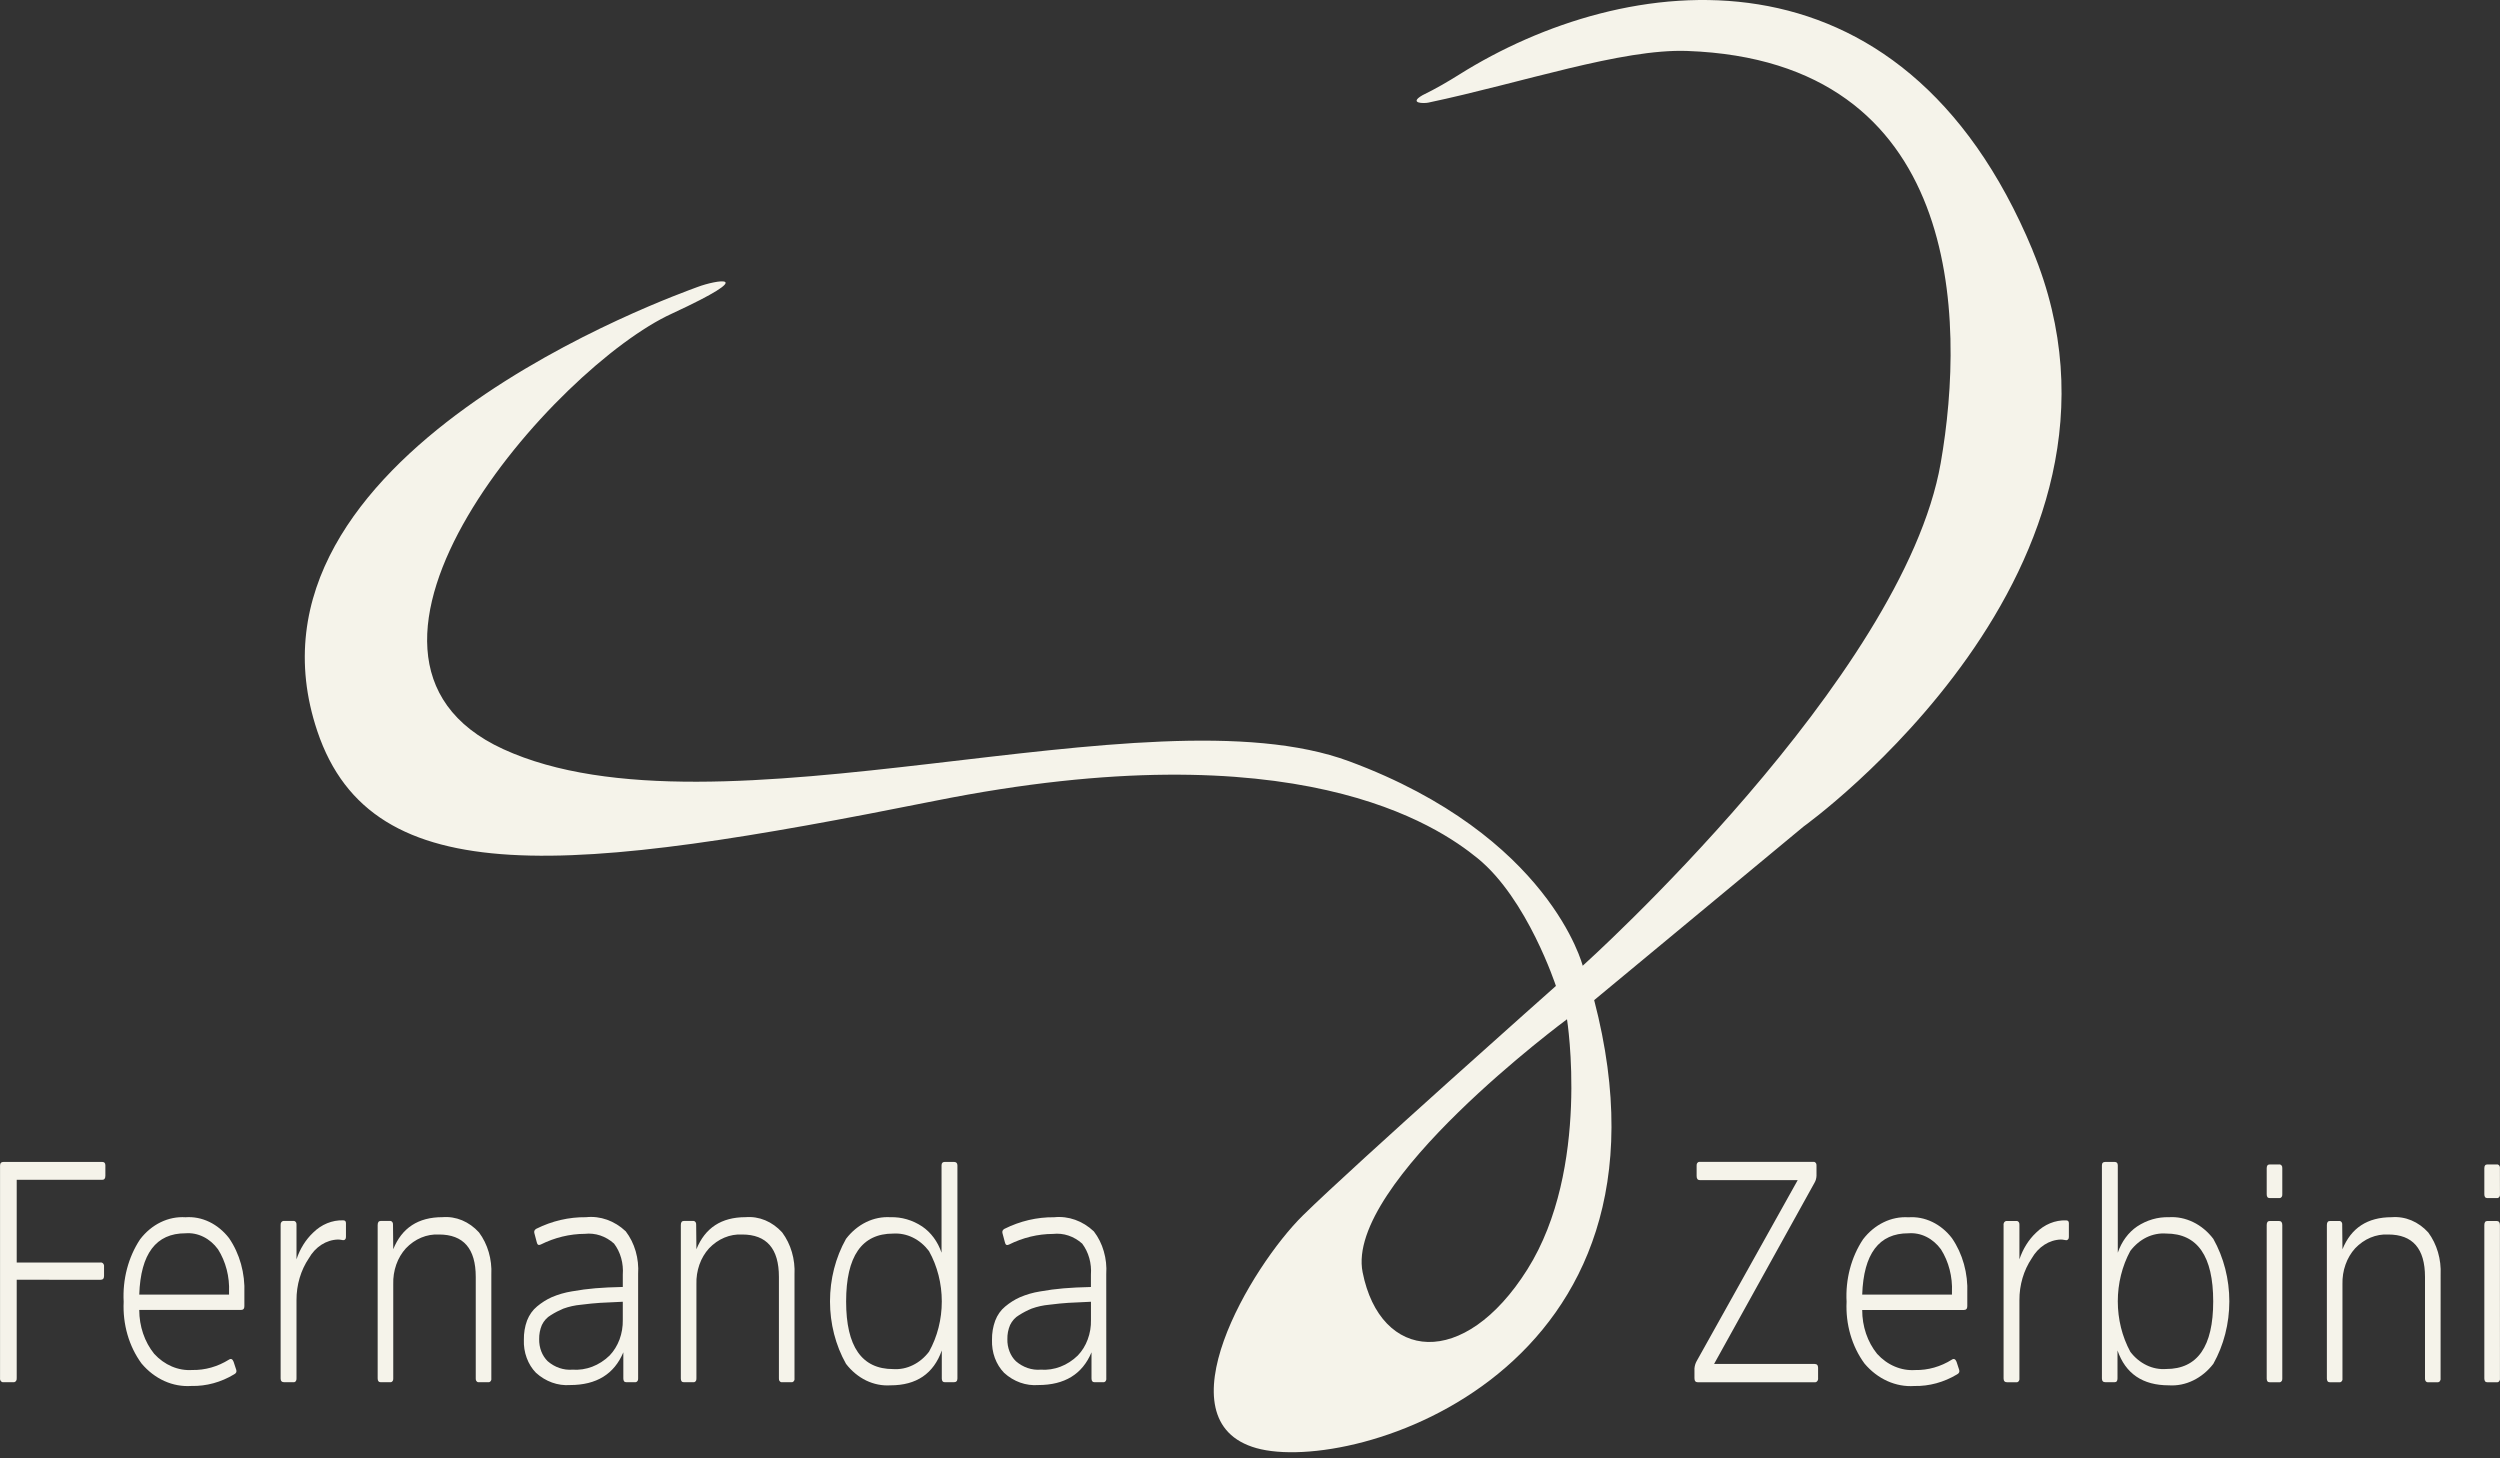 <svg width="60" height="35" viewBox="0 0 60 35" fill="none">
<rect x="0" y="0" width="60" height="35" fill="#333333" stroke="none"/>
<path d="M48.783 6.006C45.616 -1.617 38.985 -0.702 35.017 1.792C34.76 1.953 34.473 2.123 34.138 2.286C33.799 2.483 34.171 2.486 34.279 2.463C36.519 1.991 38.921 1.166 40.493 1.223C47.088 1.461 47.186 7.626 46.577 11.113C45.676 16.271 37.985 23.178 37.985 23.178C37.985 23.178 37.198 20.058 32.383 18.272C27.535 16.472 17.187 20.326 12.075 17.978C7.199 15.738 13.332 8.795 16.134 7.523C18.279 6.529 17.18 6.72 16.74 6.888C16.3 7.055 5.382 10.899 7.616 17.549C8.938 21.484 13.715 20.966 22.435 19.221C31.12 17.482 34.505 19.819 35.463 20.599C36.658 21.571 37.342 23.663 37.342 23.663C37.342 23.663 32.519 27.943 31.272 29.168C30.025 30.394 27.826 34.102 30.154 34.755C32.482 35.408 40.589 32.932 38.26 24.003L43.287 19.836C43.287 19.836 51.948 13.627 48.781 6.006L48.783 6.006ZM36.658 30.464C35.137 32.883 33.128 32.67 32.703 30.535C32.277 28.401 37.608 24.462 37.608 24.462C37.608 24.462 38.179 28.045 36.658 30.464" fill="#F5F3EA"/>
<path d="M0.401 30.714V33.075C0.402 33.088 0.401 33.102 0.398 33.115C0.394 33.127 0.388 33.139 0.38 33.149C0.371 33.158 0.362 33.165 0.351 33.169C0.34 33.174 0.328 33.175 0.317 33.173H0.085C0.073 33.175 0.062 33.174 0.051 33.169C0.04 33.165 0.03 33.158 0.022 33.148C0.014 33.139 0.007 33.127 0.004 33.115C0 33.102 -0.001 33.088 0.001 33.075V27.976C0.001 27.916 0.029 27.886 0.085 27.886H2.452C2.504 27.886 2.529 27.913 2.529 27.968V28.218C2.529 28.284 2.504 28.316 2.452 28.316H0.401V30.3H2.413C2.425 30.298 2.436 30.3 2.447 30.304C2.458 30.308 2.468 30.315 2.476 30.325C2.484 30.334 2.49 30.346 2.494 30.359C2.498 30.371 2.499 30.385 2.497 30.398V30.624C2.497 30.685 2.469 30.715 2.413 30.715L0.401 30.714Z" fill="#F5F3EA"/>
<path d="M5.497 32.63C5.544 32.6 5.581 32.617 5.606 32.682L5.671 32.879C5.684 32.924 5.667 32.959 5.619 32.984C5.303 33.175 4.95 33.271 4.594 33.263C4.373 33.278 4.152 33.238 3.946 33.145C3.739 33.052 3.552 32.908 3.397 32.724C3.095 32.313 2.942 31.782 2.968 31.242C2.939 30.703 3.079 30.171 3.362 29.744C3.498 29.566 3.666 29.426 3.855 29.334C4.044 29.242 4.248 29.201 4.452 29.214C4.647 29.2 4.842 29.238 5.023 29.325C5.204 29.412 5.366 29.546 5.497 29.715C5.754 30.09 5.884 30.56 5.865 31.039V31.349C5.865 31.409 5.838 31.439 5.781 31.439H3.342C3.342 31.831 3.47 32.207 3.7 32.491C3.822 32.625 3.966 32.728 4.123 32.795C4.28 32.862 4.447 32.891 4.613 32.88C4.921 32.886 5.225 32.8 5.497 32.63ZM3.342 31.07H5.497V31.009C5.513 30.642 5.419 30.279 5.232 29.983C5.137 29.853 5.017 29.75 4.881 29.683C4.745 29.616 4.598 29.587 4.452 29.599C3.746 29.598 3.376 30.088 3.342 31.069V31.07Z" fill="#F5F3EA"/>
<path d="M7.038 29.303C7.049 29.301 7.059 29.302 7.069 29.306C7.08 29.31 7.089 29.317 7.096 29.326C7.104 29.334 7.109 29.345 7.113 29.357C7.116 29.369 7.117 29.381 7.116 29.394V30.224C7.198 29.974 7.335 29.755 7.512 29.586C7.714 29.385 7.973 29.279 8.238 29.288C8.281 29.288 8.303 29.311 8.303 29.356V29.681C8.304 29.692 8.303 29.703 8.3 29.714C8.297 29.725 8.292 29.735 8.285 29.743C8.278 29.751 8.27 29.757 8.26 29.761C8.251 29.764 8.241 29.765 8.232 29.764C8.227 29.764 8.212 29.761 8.187 29.756C8.161 29.751 8.135 29.749 8.109 29.749C7.971 29.753 7.835 29.796 7.714 29.874C7.593 29.952 7.489 30.063 7.413 30.198C7.219 30.484 7.114 30.839 7.116 31.205V33.083C7.117 33.095 7.116 33.108 7.113 33.12C7.11 33.131 7.104 33.142 7.097 33.151C7.089 33.16 7.08 33.166 7.07 33.17C7.06 33.174 7.049 33.175 7.038 33.173H6.819C6.763 33.173 6.735 33.143 6.735 33.083V29.401C6.734 29.388 6.735 29.375 6.738 29.362C6.742 29.349 6.748 29.337 6.756 29.328C6.764 29.318 6.774 29.311 6.785 29.307C6.796 29.302 6.808 29.301 6.819 29.303H7.038Z" fill="#F5F3EA"/>
<path d="M11.792 33.083C11.794 33.095 11.793 33.107 11.79 33.119C11.786 33.131 11.781 33.142 11.773 33.15C11.766 33.159 11.756 33.166 11.746 33.17C11.736 33.174 11.726 33.175 11.715 33.173H11.496C11.485 33.175 11.475 33.173 11.464 33.17C11.454 33.166 11.445 33.159 11.438 33.15C11.43 33.142 11.425 33.131 11.421 33.119C11.418 33.107 11.417 33.095 11.418 33.083V30.646C11.418 29.967 11.124 29.628 10.535 29.628C10.243 29.613 9.958 29.732 9.741 29.96C9.641 30.07 9.562 30.203 9.51 30.351C9.458 30.5 9.433 30.659 9.438 30.82V33.083C9.439 33.095 9.438 33.107 9.435 33.119C9.432 33.131 9.426 33.142 9.419 33.15C9.411 33.159 9.402 33.166 9.392 33.17C9.382 33.173 9.371 33.175 9.361 33.173H9.135C9.088 33.173 9.064 33.143 9.064 33.083V29.401C9.064 29.336 9.088 29.303 9.135 29.303H9.354C9.365 29.301 9.375 29.302 9.385 29.306C9.396 29.31 9.405 29.317 9.412 29.326C9.42 29.334 9.425 29.345 9.429 29.357C9.432 29.369 9.433 29.381 9.432 29.393L9.438 29.982C9.644 29.469 10.038 29.212 10.618 29.212C10.778 29.199 10.939 29.224 11.09 29.287C11.241 29.35 11.379 29.449 11.496 29.578C11.705 29.858 11.811 30.222 11.792 30.593V33.083Z" fill="#F5F3EA"/>
<path d="M15.315 33.083C15.316 33.095 15.315 33.107 15.312 33.119C15.308 33.131 15.303 33.142 15.295 33.15C15.288 33.159 15.278 33.166 15.268 33.169C15.258 33.173 15.248 33.175 15.237 33.173H15.031C14.983 33.173 14.96 33.143 14.96 33.083V32.456C14.74 32.979 14.315 33.241 13.682 33.241C13.388 33.263 13.096 33.158 12.863 32.947C12.767 32.849 12.691 32.727 12.641 32.59C12.59 32.452 12.567 32.304 12.573 32.155C12.57 31.996 12.596 31.837 12.65 31.691C12.703 31.556 12.785 31.44 12.889 31.355C12.998 31.264 13.116 31.189 13.241 31.133C13.397 31.066 13.559 31.02 13.724 30.993C13.92 30.958 14.109 30.933 14.292 30.918C14.475 30.903 14.693 30.892 14.947 30.887V30.593C14.957 30.458 14.944 30.322 14.908 30.194C14.872 30.065 14.814 29.947 14.737 29.846C14.537 29.667 14.287 29.584 14.037 29.612C13.673 29.614 13.314 29.701 12.979 29.868C12.928 29.894 12.896 29.876 12.883 29.816L12.825 29.597C12.812 29.552 12.827 29.517 12.87 29.491C13.247 29.303 13.653 29.208 14.063 29.213C14.407 29.176 14.749 29.298 15.018 29.552C15.124 29.691 15.205 29.853 15.256 30.029C15.307 30.206 15.327 30.392 15.315 30.578V33.083ZM14.947 31.242C14.714 31.252 14.534 31.261 14.405 31.268C14.276 31.276 14.121 31.291 13.94 31.314C13.798 31.327 13.657 31.358 13.521 31.407C13.418 31.45 13.317 31.502 13.221 31.563C13.13 31.615 13.055 31.698 13.005 31.8C12.96 31.906 12.938 32.022 12.94 32.14C12.938 32.24 12.955 32.34 12.99 32.431C13.025 32.523 13.078 32.603 13.143 32.668C13.315 32.817 13.527 32.889 13.74 32.872C14.063 32.895 14.382 32.774 14.631 32.532C14.733 32.425 14.814 32.294 14.869 32.147C14.923 31.999 14.95 31.84 14.947 31.68V31.242Z" fill="#F5F3EA"/>
<path d="M19.068 33.083C19.07 33.095 19.069 33.107 19.066 33.119C19.062 33.131 19.057 33.142 19.049 33.15C19.042 33.159 19.032 33.166 19.022 33.17C19.012 33.174 19.002 33.175 18.991 33.173H18.772C18.761 33.175 18.75 33.173 18.741 33.17C18.73 33.166 18.721 33.159 18.714 33.15C18.706 33.142 18.701 33.131 18.697 33.119C18.694 33.107 18.693 33.095 18.694 33.083V30.646C18.694 29.967 18.4 29.628 17.811 29.628C17.519 29.613 17.234 29.732 17.017 29.96C16.917 30.07 16.838 30.203 16.786 30.351C16.734 30.5 16.709 30.659 16.714 30.82V33.083C16.715 33.095 16.714 33.107 16.711 33.119C16.708 33.131 16.702 33.142 16.695 33.15C16.687 33.159 16.678 33.166 16.668 33.17C16.658 33.173 16.647 33.175 16.637 33.173H16.411C16.363 33.173 16.34 33.143 16.34 33.083V29.401C16.34 29.336 16.363 29.303 16.411 29.303H16.63C16.641 29.301 16.651 29.302 16.661 29.306C16.672 29.31 16.681 29.317 16.688 29.326C16.696 29.334 16.701 29.345 16.705 29.357C16.708 29.369 16.709 29.381 16.708 29.393L16.714 29.982C16.921 29.469 17.314 29.212 17.894 29.212C18.054 29.199 18.215 29.224 18.366 29.287C18.517 29.35 18.655 29.449 18.772 29.578C18.981 29.858 19.087 30.222 19.068 30.593V33.083Z" fill="#F5F3EA"/>
<path d="M22.603 32.411C22.405 32.969 21.995 33.248 21.371 33.248C21.172 33.261 20.972 33.221 20.787 33.132C20.603 33.042 20.438 32.906 20.304 32.732C20.053 32.287 19.92 31.765 19.92 31.233C19.92 30.7 20.053 30.179 20.304 29.733C20.437 29.559 20.602 29.421 20.787 29.331C20.971 29.241 21.171 29.201 21.371 29.213C21.637 29.205 21.901 29.282 22.132 29.435C22.343 29.578 22.507 29.8 22.597 30.065V27.968C22.597 27.913 22.623 27.886 22.674 27.886H22.894C22.949 27.886 22.977 27.913 22.978 27.968V33.083C22.978 33.143 22.95 33.173 22.894 33.173H22.674C22.627 33.173 22.603 33.143 22.603 33.083V32.411ZM22.297 30.028C22.19 29.886 22.057 29.774 21.908 29.701C21.759 29.628 21.597 29.596 21.436 29.606C20.683 29.606 20.307 30.15 20.307 31.236C20.307 32.318 20.683 32.858 21.436 32.858C21.597 32.869 21.758 32.837 21.907 32.764C22.056 32.692 22.19 32.581 22.297 32.44C22.497 32.081 22.603 31.663 22.603 31.235C22.603 30.807 22.497 30.388 22.297 30.029V30.028Z" fill="#F5F3EA"/>
<path d="M26.551 33.083C26.553 33.095 26.552 33.107 26.548 33.119C26.545 33.131 26.539 33.142 26.532 33.151C26.524 33.159 26.515 33.166 26.505 33.17C26.495 33.174 26.484 33.175 26.474 33.173H26.267C26.22 33.173 26.196 33.143 26.196 33.083V32.456C25.977 32.98 25.551 33.241 24.919 33.241C24.624 33.264 24.332 33.16 24.099 32.949C24.003 32.85 23.927 32.728 23.876 32.591C23.826 32.454 23.803 32.306 23.808 32.157C23.805 31.997 23.832 31.839 23.886 31.693C23.938 31.558 24.02 31.442 24.124 31.357C24.233 31.266 24.351 31.191 24.476 31.135C24.632 31.068 24.795 31.021 24.96 30.995C25.155 30.96 25.345 30.935 25.527 30.92C25.71 30.904 25.928 30.894 26.182 30.888V30.594C26.192 30.46 26.179 30.324 26.143 30.195C26.107 30.067 26.049 29.949 25.973 29.847C25.773 29.669 25.523 29.586 25.273 29.614C24.909 29.615 24.549 29.703 24.215 29.87C24.163 29.895 24.131 29.878 24.118 29.817L24.06 29.599C24.047 29.554 24.062 29.518 24.105 29.493C24.482 29.305 24.888 29.209 25.299 29.214C25.642 29.178 25.985 29.3 26.253 29.554C26.359 29.692 26.441 29.855 26.491 30.031C26.543 30.207 26.562 30.394 26.55 30.579L26.551 33.083ZM26.183 31.242C25.951 31.252 25.771 31.261 25.642 31.268C25.513 31.276 25.358 31.291 25.177 31.314C25.035 31.327 24.894 31.358 24.758 31.407C24.654 31.45 24.554 31.502 24.458 31.563C24.367 31.615 24.291 31.698 24.242 31.801C24.197 31.906 24.174 32.023 24.177 32.14C24.174 32.24 24.192 32.34 24.227 32.431C24.262 32.523 24.314 32.604 24.38 32.668C24.552 32.817 24.764 32.889 24.977 32.872C25.3 32.895 25.618 32.774 25.867 32.532C25.97 32.425 26.051 32.294 26.105 32.147C26.16 32 26.187 31.84 26.183 31.68V31.242Z" fill="#F5F3EA"/>
<path d="M40.667 32.842C40.672 32.78 40.69 32.72 40.719 32.668L43.145 28.323H40.797C40.745 28.323 40.719 28.292 40.719 28.225V27.976C40.718 27.963 40.719 27.951 40.722 27.939C40.725 27.927 40.731 27.916 40.739 27.908C40.746 27.899 40.755 27.892 40.765 27.888C40.775 27.884 40.786 27.883 40.797 27.885H43.518C43.529 27.883 43.539 27.884 43.55 27.888C43.56 27.892 43.569 27.899 43.576 27.908C43.584 27.916 43.589 27.927 43.593 27.939C43.596 27.951 43.597 27.963 43.596 27.976V28.217C43.594 28.276 43.579 28.334 43.55 28.383L41.138 32.735H43.55C43.606 32.735 43.634 32.766 43.634 32.826V33.076C43.636 33.089 43.635 33.103 43.631 33.115C43.628 33.128 43.621 33.14 43.613 33.149C43.605 33.159 43.595 33.166 43.584 33.17C43.574 33.175 43.562 33.176 43.55 33.174H40.745C40.693 33.174 40.667 33.143 40.667 33.076V32.842Z" fill="#F5F3EA"/>
<path d="M46.847 32.63C46.894 32.6 46.931 32.618 46.957 32.683L47.021 32.879C47.034 32.925 47.017 32.96 46.97 32.985C46.653 33.175 46.3 33.271 45.944 33.264C45.723 33.279 45.502 33.238 45.296 33.145C45.09 33.052 44.903 32.909 44.748 32.725C44.446 32.314 44.292 31.783 44.318 31.242C44.289 30.704 44.429 30.172 44.712 29.745C44.848 29.567 45.017 29.427 45.206 29.335C45.394 29.243 45.598 29.202 45.802 29.215C45.998 29.201 46.193 29.239 46.374 29.326C46.555 29.413 46.717 29.546 46.847 29.716C47.104 30.09 47.235 30.561 47.215 31.04V31.349C47.215 31.41 47.187 31.44 47.131 31.44H44.693C44.692 31.832 44.82 32.209 45.051 32.493C45.172 32.626 45.316 32.73 45.473 32.796C45.63 32.863 45.797 32.892 45.963 32.881C46.271 32.887 46.576 32.801 46.847 32.63ZM44.692 31.07H46.847V31.01C46.863 30.642 46.77 30.28 46.583 29.984C46.487 29.853 46.367 29.75 46.231 29.683C46.096 29.616 45.949 29.588 45.802 29.599C45.097 29.598 44.727 30.088 44.693 31.069L44.692 31.07Z" fill="#F5F3EA"/>
<path d="M48.389 29.304C48.399 29.302 48.41 29.303 48.42 29.307C48.43 29.311 48.439 29.318 48.447 29.327C48.454 29.335 48.46 29.346 48.463 29.358C48.466 29.37 48.467 29.382 48.466 29.394V30.224C48.549 29.975 48.685 29.756 48.863 29.587C49.065 29.386 49.323 29.279 49.588 29.289C49.631 29.289 49.653 29.312 49.653 29.357V29.681C49.654 29.693 49.653 29.704 49.65 29.715C49.647 29.726 49.642 29.735 49.635 29.743C49.628 29.751 49.62 29.758 49.611 29.761C49.602 29.765 49.592 29.766 49.582 29.764C49.578 29.764 49.562 29.762 49.537 29.757C49.511 29.752 49.486 29.749 49.46 29.749C49.321 29.753 49.186 29.796 49.065 29.874C48.943 29.953 48.84 30.064 48.763 30.198C48.569 30.485 48.464 30.84 48.466 31.205V33.083C48.468 33.096 48.467 33.108 48.463 33.12C48.46 33.132 48.454 33.142 48.447 33.151C48.439 33.16 48.43 33.167 48.42 33.171C48.41 33.175 48.399 33.176 48.389 33.174H48.169C48.114 33.174 48.086 33.144 48.086 33.083V29.402C48.084 29.389 48.085 29.375 48.089 29.362C48.092 29.349 48.099 29.338 48.107 29.328C48.115 29.319 48.125 29.312 48.136 29.308C48.147 29.303 48.158 29.302 48.169 29.304H48.389Z" fill="#F5F3EA"/>
<path d="M50.82 33.083C50.82 33.143 50.797 33.173 50.749 33.173H50.53C50.474 33.173 50.446 33.143 50.446 33.083V27.968C50.446 27.913 50.473 27.886 50.53 27.886H50.749C50.801 27.886 50.827 27.913 50.827 27.968V30.065C50.917 29.8 51.08 29.578 51.291 29.435C51.523 29.282 51.786 29.205 52.053 29.213C52.252 29.2 52.452 29.241 52.637 29.331C52.822 29.421 52.987 29.558 53.12 29.733C53.37 30.179 53.504 30.7 53.504 31.233C53.504 31.765 53.37 32.287 53.12 32.732C52.986 32.906 52.821 33.042 52.636 33.131C52.452 33.221 52.252 33.261 52.053 33.248C51.425 33.248 51.014 32.969 50.82 32.411V33.083ZM51.127 32.442C51.234 32.583 51.367 32.693 51.517 32.765C51.666 32.837 51.827 32.868 51.988 32.856C52.741 32.856 53.117 32.316 53.117 31.234C53.117 30.148 52.741 29.605 51.988 29.605C51.827 29.593 51.665 29.625 51.516 29.697C51.367 29.77 51.234 29.882 51.127 30.023C50.931 30.385 50.827 30.804 50.827 31.232C50.827 31.66 50.931 32.08 51.127 32.441V32.442Z" fill="#F5F3EA"/>
<path d="M54.775 28.663C54.776 28.675 54.775 28.688 54.772 28.7C54.769 28.712 54.763 28.722 54.755 28.731C54.748 28.74 54.739 28.747 54.729 28.75C54.718 28.754 54.708 28.755 54.697 28.754H54.472C54.424 28.754 54.401 28.724 54.401 28.663V28.037C54.401 27.977 54.424 27.947 54.472 27.947H54.697C54.708 27.945 54.718 27.946 54.728 27.95C54.739 27.954 54.748 27.961 54.755 27.969C54.763 27.978 54.768 27.989 54.772 28C54.775 28.012 54.776 28.025 54.775 28.037V28.663ZM54.775 33.083C54.776 33.096 54.775 33.108 54.772 33.12C54.769 33.132 54.763 33.143 54.755 33.151C54.748 33.16 54.739 33.167 54.729 33.171C54.718 33.175 54.708 33.176 54.697 33.174H54.472C54.424 33.174 54.401 33.144 54.401 33.083V29.402C54.401 29.337 54.424 29.304 54.472 29.304H54.697C54.749 29.304 54.775 29.337 54.775 29.402V33.083Z" fill="#F5F3EA"/>
<path d="M58.574 33.083C58.576 33.095 58.575 33.108 58.571 33.12C58.568 33.131 58.562 33.142 58.555 33.151C58.547 33.16 58.538 33.166 58.528 33.17C58.518 33.174 58.507 33.175 58.497 33.174H58.278C58.267 33.175 58.256 33.174 58.246 33.17C58.236 33.166 58.227 33.16 58.219 33.151C58.212 33.142 58.206 33.131 58.203 33.12C58.2 33.108 58.199 33.095 58.2 33.083V30.647C58.2 29.968 57.906 29.628 57.316 29.628C57.025 29.613 56.74 29.732 56.523 29.96C56.423 30.07 56.344 30.204 56.292 30.352C56.239 30.5 56.215 30.66 56.219 30.82V33.083C56.221 33.096 56.22 33.108 56.217 33.12C56.214 33.132 56.208 33.142 56.2 33.151C56.193 33.16 56.184 33.167 56.173 33.171C56.163 33.175 56.153 33.176 56.142 33.174H55.916C55.869 33.174 55.845 33.144 55.845 33.083V29.402C55.845 29.337 55.869 29.304 55.916 29.304H56.136C56.146 29.302 56.157 29.303 56.167 29.307C56.177 29.311 56.186 29.318 56.194 29.326C56.201 29.335 56.207 29.346 56.21 29.358C56.214 29.369 56.215 29.382 56.213 29.394L56.219 29.983C56.426 29.47 56.82 29.213 57.4 29.213C57.56 29.2 57.721 29.225 57.872 29.288C58.023 29.351 58.161 29.45 58.278 29.579C58.486 29.859 58.593 30.223 58.575 30.594L58.574 33.083Z" fill="#F5F3EA"/>
<path d="M59.999 28.663C60.001 28.675 60 28.688 59.996 28.7C59.993 28.712 59.987 28.722 59.98 28.731C59.972 28.74 59.963 28.746 59.953 28.75C59.943 28.754 59.932 28.755 59.922 28.754H59.695C59.648 28.754 59.624 28.724 59.624 28.663V28.037C59.624 27.977 59.648 27.947 59.695 27.947H59.921C59.931 27.945 59.942 27.946 59.952 27.95C59.962 27.954 59.971 27.961 59.979 27.969C59.986 27.978 59.992 27.989 59.995 28C59.999 28.012 60 28.025 59.998 28.037L59.999 28.663ZM59.999 33.083C60.001 33.096 60 33.108 59.996 33.12C59.993 33.132 59.987 33.143 59.98 33.151C59.972 33.16 59.963 33.167 59.953 33.171C59.943 33.175 59.932 33.176 59.922 33.174H59.695C59.648 33.174 59.624 33.144 59.624 33.083V29.402C59.624 29.337 59.648 29.304 59.695 29.304H59.921C59.972 29.304 59.998 29.337 59.998 29.402L59.999 33.083Z" fill="#F5F3EA"/>
</svg>

